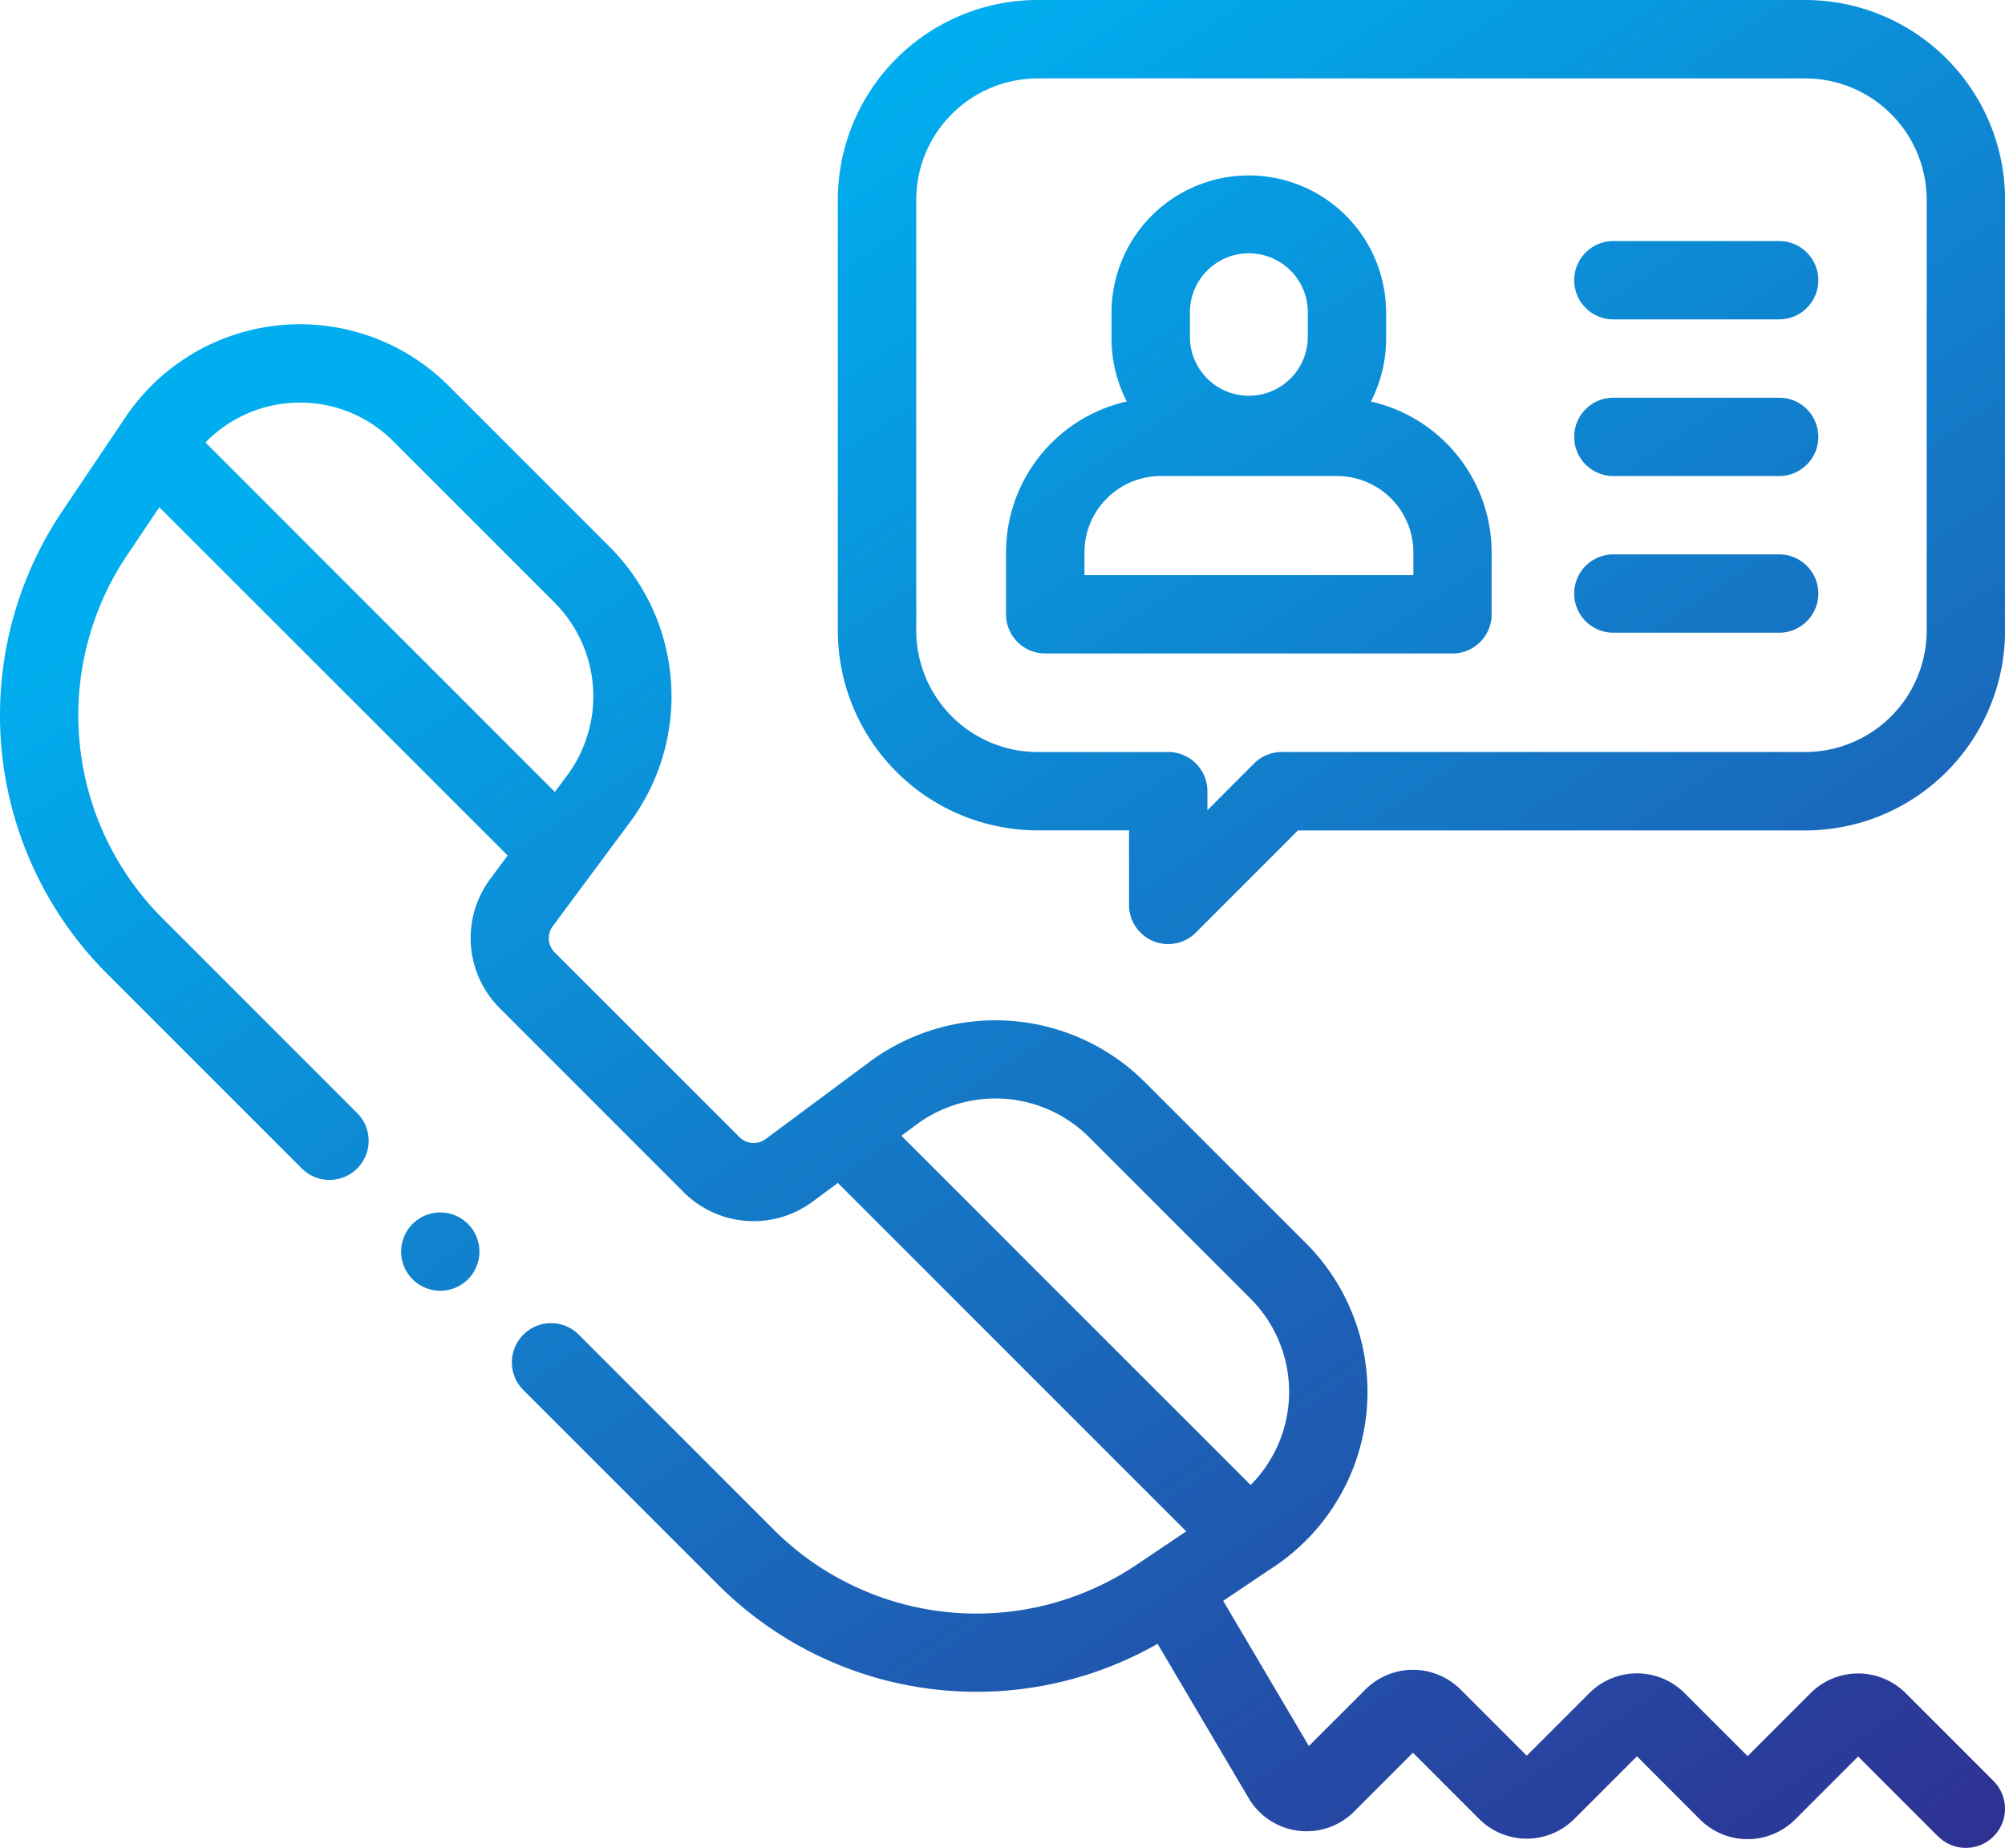  <svg
                    xmlns="http://www.w3.org/2000/svg"
                    xmlns:xlink="http://www.w3.org/1999/xlink"
                    viewBox="0 0 117.402 108.196"
                  >
                    <defs>
                      <linearGradient
                        id="linear-gradient"
                        x1="0.254"
                        y1="0.169"
                        x2="0.902"
                        y2="1"
                        gradientUnits="objectBoundingBox"
                      >
                        <stop offset="0" stop-color="#00aeef" />
                        <stop offset="1" stop-color="#2e3192" />
                      </linearGradient>
                    </defs>
                    <path
                      id="Union_3"
                      data-name="Union 3"
                      d="M113.486,107.524l-4.684-4.684-3.689,3.689a3.941,3.941,0,0,1-5.567,0l-3.695-3.7-3.67,3.671a3.943,3.943,0,0,1-5.567,0l-3.88-3.88-3.445,3.446a3.937,3.937,0,0,1-6.172-.783l-5.336-9.04a21.4,21.4,0,0,1-25.709-3.435L30.645,81.385a2.293,2.293,0,0,1,3.243-3.244L45.314,89.567a16.8,16.8,0,0,0,21.225,2.056l2.92-1.965-20.4-20.4-1.5,1.114a5.792,5.792,0,0,1-7.507-.552L29.234,59a5.8,5.8,0,0,1-.552-7.507l1.045-1.406L9.331,29.7l-1.9,2.822A16.8,16.8,0,0,0,9.488,53.741L20.915,65.168a2.293,2.293,0,0,1-3.243,3.243L6.245,56.985A21.4,21.4,0,0,1,3.628,29.955l3.438-5.109.007-.011.278-.413a12.312,12.312,0,0,1,18.919-1.832l9.468,9.468A12.383,12.383,0,0,1,36.916,48.1L32.364,54.23a1.181,1.181,0,0,0,.113,1.53L43.3,66.579a1.18,1.18,0,0,0,1.53.112l6.127-4.55A12.382,12.382,0,0,1,67,63.319l9.468,9.467a12.312,12.312,0,0,1-1.833,18.92l-.317.213-.007,0-2.687,1.808,5.016,8.5,3.313-3.312a3.942,3.942,0,0,1,5.566,0l3.88,3.88,3.67-3.671a3.943,3.943,0,0,1,5.567,0l3.695,3.695,3.688-3.688a3.937,3.937,0,0,1,5.567,0l5.145,5.145a2.293,2.293,0,0,1-3.244,3.242Zm-59.8-41.7-.906.673L73.23,86.944a7.721,7.721,0,0,0-.009-10.913l-9.467-9.468a7.767,7.767,0,0,0-10.066-.74ZM16.82,23.608a7.693,7.693,0,0,0-4.789,2.3l20.46,20.46.742-1a7.769,7.769,0,0,0-.74-10.066l-9.467-9.469a7.69,7.69,0,0,0-5.452-2.262Q17.2,23.572,16.82,23.608ZM24.159,74.9a2.292,2.292,0,1,1,1.621.672A2.3,2.3,0,0,1,24.159,74.9Zm43.366-19.8a2.294,2.294,0,0,1-1.415-2.119V48.616H60.759a11.709,11.709,0,0,1-11.7-11.7V11.7A11.709,11.709,0,0,1,60.759,0h44.947a11.708,11.708,0,0,1,11.7,11.7V36.921a11.708,11.708,0,0,1-11.7,11.7H76L70.025,54.6a2.295,2.295,0,0,1-2.5.5ZM53.65,11.7V36.921a7.117,7.117,0,0,0,7.109,7.109H68.4A2.293,2.293,0,0,1,70.7,46.324v1.114L73.432,44.7a2.293,2.293,0,0,1,1.622-.672h30.653a7.117,7.117,0,0,0,7.109-7.109V11.7a7.117,7.117,0,0,0-7.109-7.109H60.759A7.117,7.117,0,0,0,53.65,11.7ZM61.2,38.259a2.294,2.294,0,0,1-2.293-2.294V32.338a9.066,9.066,0,0,1,7.072-8.832,7.985,7.985,0,0,1-.893-3.673V18.4a8.039,8.039,0,1,1,16.077,0v1.436a8,8,0,0,1-.892,3.673,9.067,9.067,0,0,1,7.071,8.832v3.627a2.294,2.294,0,0,1-2.293,2.294ZM63.5,32.338v1.335H82.76V32.338a4.472,4.472,0,0,0-4.467-4.467H67.964A4.472,4.472,0,0,0,63.5,32.338ZM69.677,18.4v1.436a3.452,3.452,0,0,0,6.9,0V18.4a3.452,3.452,0,1,0-6.9,0ZM94.469,37.044a2.293,2.293,0,0,1,0-4.586h9.709a2.293,2.293,0,1,1,0,4.586Zm0-9.173a2.293,2.293,0,0,1,0-4.586h9.709a2.293,2.293,0,1,1,0,4.586Zm0-9.172a2.293,2.293,0,0,1,0-4.586h9.709a2.293,2.293,0,1,1,0,4.586Z"
                      fill="url(#linear-gradient)"
                    />
                  </svg>